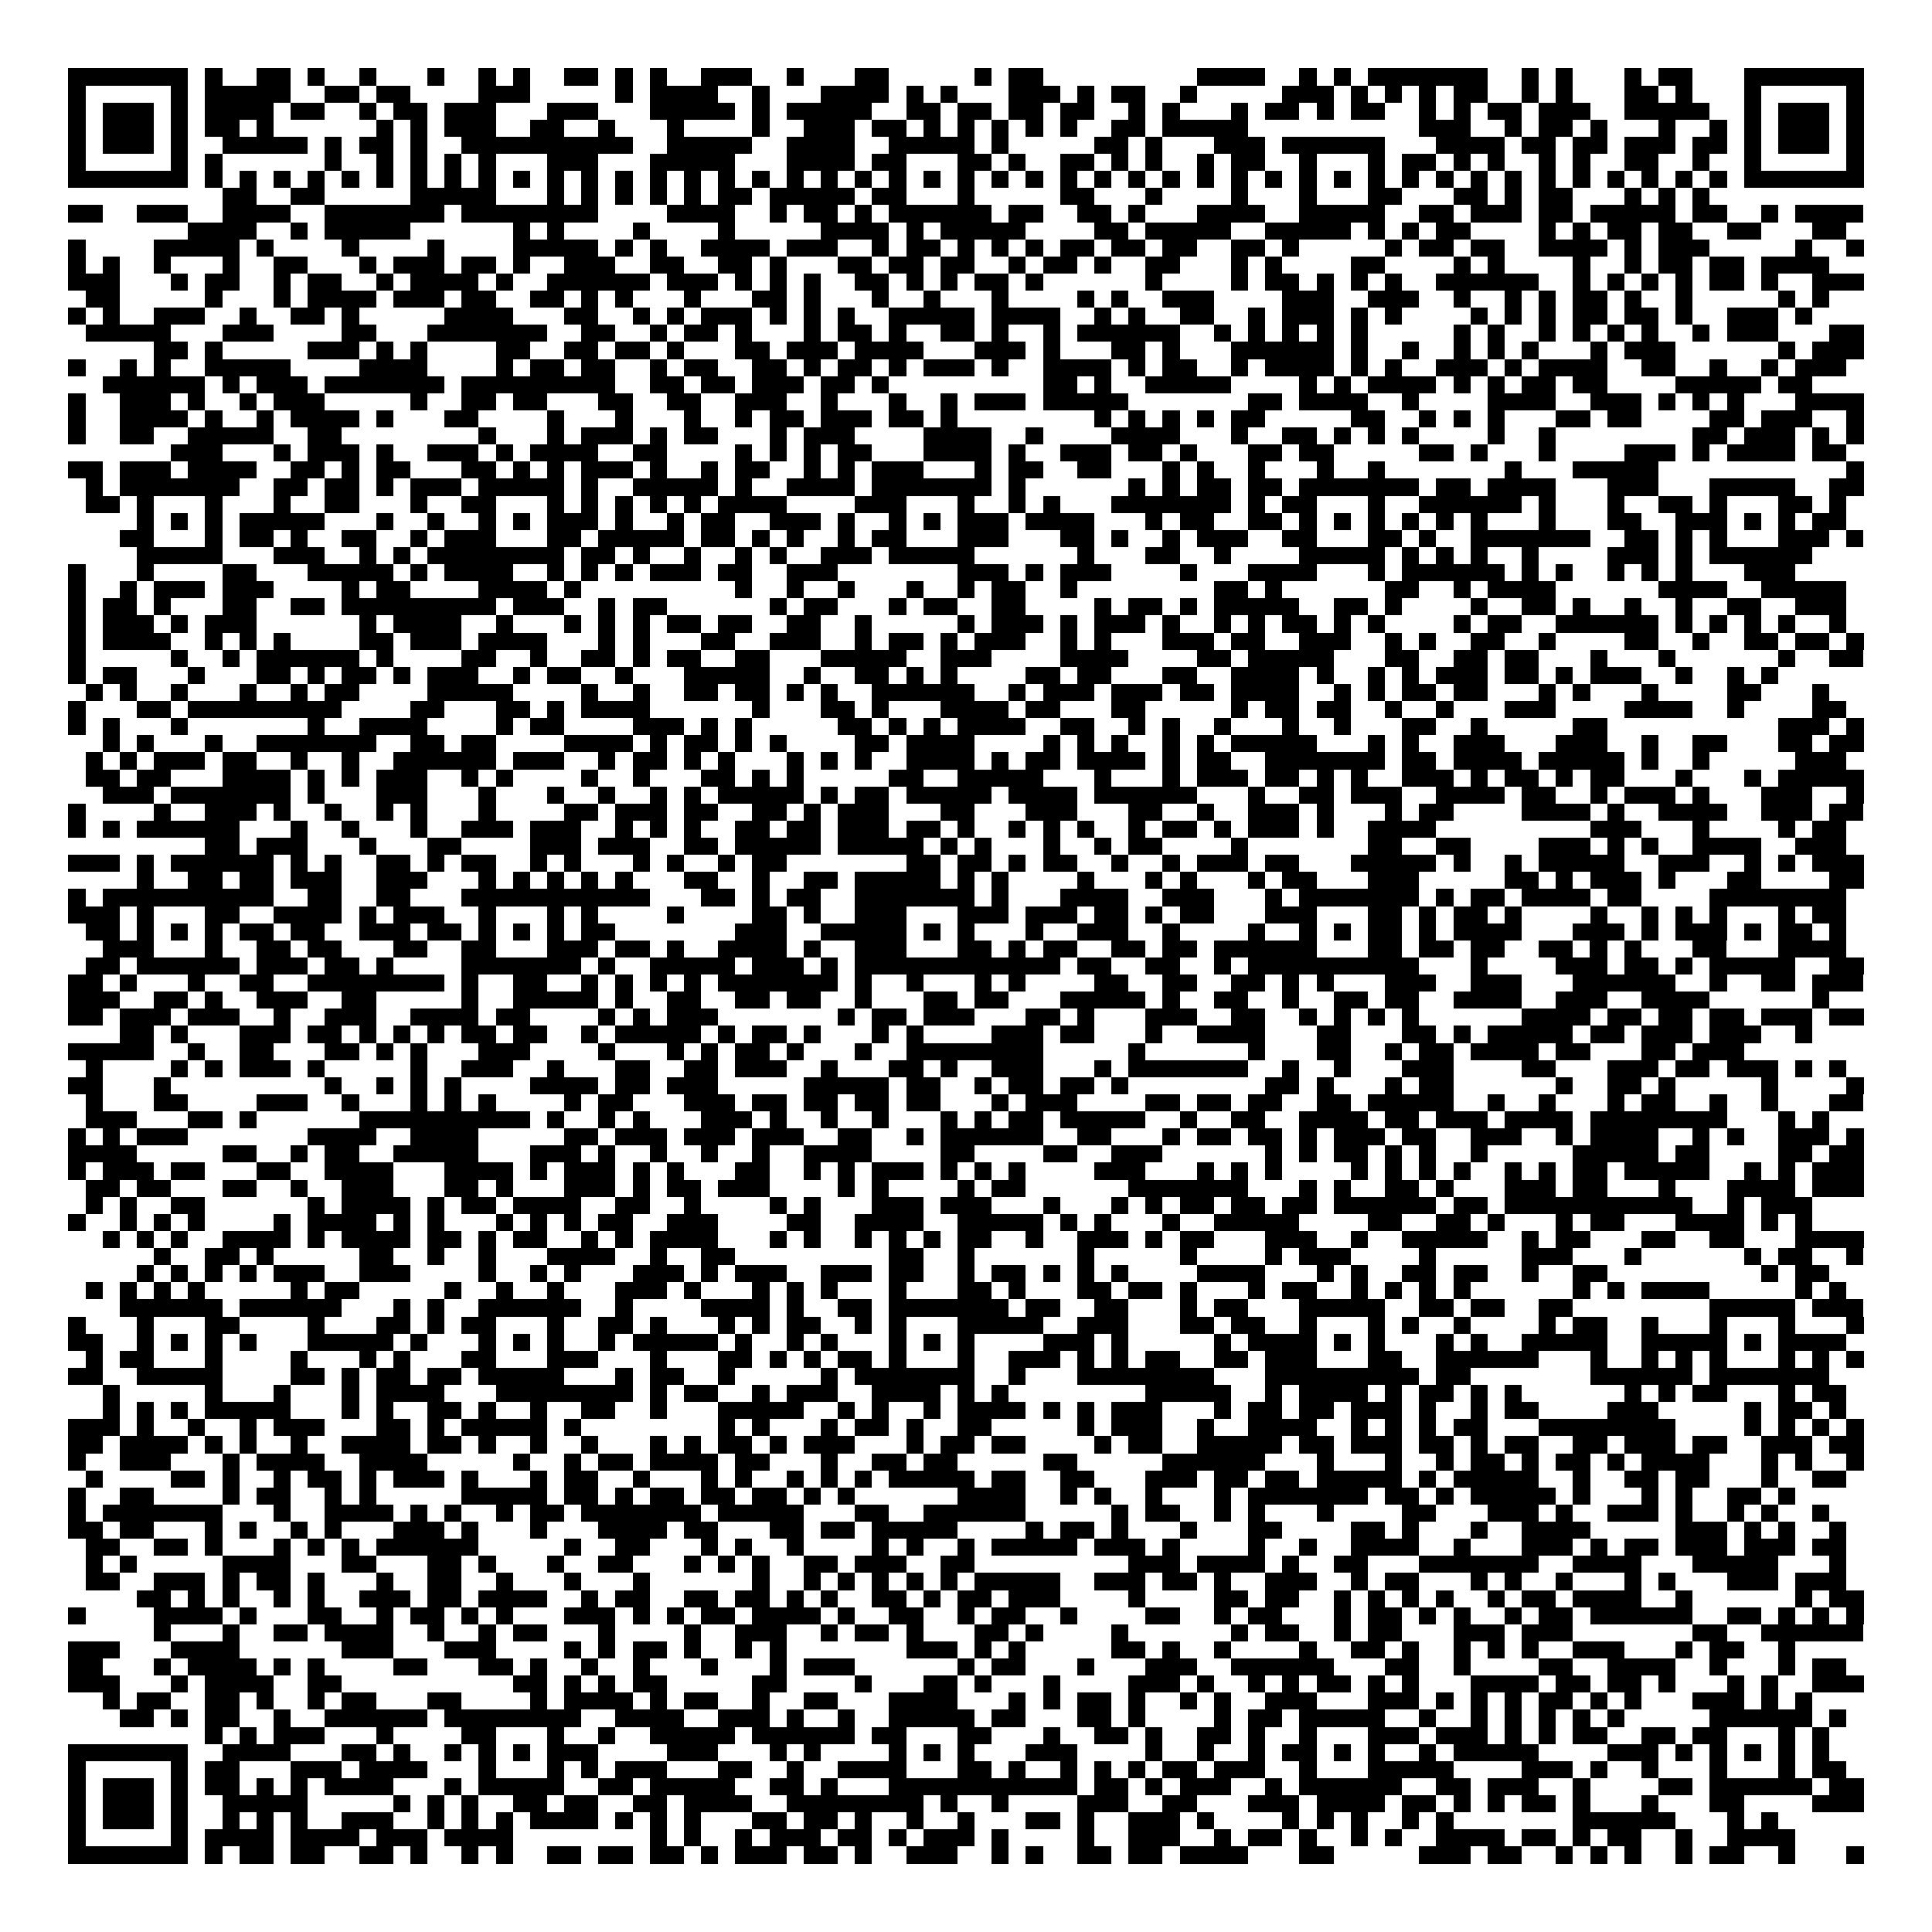<svg xmlns="http://www.w3.org/2000/svg" viewBox="0 0 113 113" shape-rendering="crispEdges"><path fill="#ffffff" d="M0 0h113v113H0z"/><path stroke="#000000" d="M4 4.5h7m1 0h1m2 0h2m1 0h1m2 0h1m3 0h1m2 0h1m1 0h1m2 0h2m1 0h1m1 0h1m2 0h3m2 0h1m3 0h2m5 0h1m1 0h2m9 0h4m2 0h1m1 0h1m1 0h7m2 0h1m1 0h1m3 0h1m1 0h2m3 0h7M4 5.5h1m5 0h1m1 0h5m2 0h2m1 0h2m4 0h3m5 0h1m1 0h4m2 0h1m3 0h4m1 0h1m1 0h1m3 0h3m1 0h1m1 0h2m2 0h1m5 0h3m1 0h1m1 0h1m1 0h1m1 0h2m2 0h1m1 0h1m3 0h2m1 0h1m3 0h1m5 0h1M4 6.5h1m1 0h3m1 0h1m1 0h4m1 0h2m2 0h1m1 0h2m1 0h3m3 0h3m3 0h5m1 0h1m1 0h5m2 0h2m1 0h2m1 0h2m1 0h2m2 0h1m1 0h1m3 0h1m1 0h2m1 0h1m1 0h2m2 0h1m1 0h1m1 0h2m1 0h3m2 0h5m2 0h1m1 0h3m1 0h1M4 7.5h1m1 0h3m1 0h1m1 0h2m1 0h1m6 0h1m1 0h1m1 0h3m2 0h2m2 0h1m3 0h1m4 0h1m2 0h3m1 0h2m1 0h1m1 0h1m1 0h1m1 0h1m1 0h1m2 0h2m1 0h5m10 0h3m2 0h1m1 0h2m1 0h1m3 0h1m2 0h1m1 0h1m1 0h3m1 0h1M4 8.5h1m1 0h3m1 0h1m2 0h5m1 0h1m1 0h2m1 0h1m2 0h10m2 0h5m2 0h4m2 0h5m1 0h1m5 0h2m1 0h1m3 0h3m1 0h6m3 0h4m1 0h2m1 0h2m1 0h3m1 0h2m1 0h1m1 0h3m1 0h1M4 9.5h1m5 0h1m1 0h1m6 0h1m2 0h1m1 0h1m1 0h1m1 0h1m3 0h3m3 0h5m3 0h4m1 0h2m3 0h2m1 0h1m2 0h2m1 0h1m1 0h1m2 0h1m1 0h2m2 0h1m3 0h1m1 0h2m1 0h1m1 0h1m2 0h1m1 0h1m2 0h2m2 0h1m2 0h1m5 0h1M4 10.5h7m1 0h1m1 0h1m1 0h1m1 0h1m1 0h1m1 0h1m1 0h1m1 0h1m1 0h1m1 0h1m1 0h1m1 0h1m1 0h1m1 0h1m1 0h1m1 0h1m1 0h1m1 0h1m1 0h1m1 0h1m1 0h1m1 0h1m1 0h1m1 0h1m1 0h1m1 0h1m1 0h1m1 0h1m1 0h1m1 0h1m1 0h1m1 0h1m1 0h1m1 0h1m1 0h1m1 0h1m1 0h1m1 0h1m1 0h1m1 0h1m1 0h1m1 0h1m1 0h1m1 0h1m1 0h1m1 0h7M13 11.5h2m2 0h2m5 0h5m3 0h1m1 0h1m1 0h1m1 0h1m1 0h1m1 0h2m1 0h5m1 0h2m3 0h1m5 0h2m3 0h1m4 0h1m3 0h1m3 0h2m3 0h2m1 0h1m1 0h2m3 0h1m1 0h1m1 0h1M4 12.5h2m2 0h3m2 0h4m2 0h7m1 0h8m4 0h4m2 0h1m1 0h2m1 0h1m1 0h6m1 0h2m2 0h2m1 0h1m3 0h4m2 0h5m2 0h2m1 0h3m1 0h2m1 0h5m1 0h2m2 0h1m1 0h4M11 13.5h4m2 0h1m1 0h5m6 0h1m1 0h1m4 0h1m4 0h1m5 0h4m1 0h1m1 0h5m4 0h2m1 0h5m2 0h5m1 0h1m1 0h1m1 0h2m4 0h1m1 0h1m1 0h2m1 0h2m2 0h2m3 0h2M4 14.5h1m4 0h5m1 0h1m4 0h1m4 0h1m4 0h5m1 0h1m1 0h1m2 0h4m1 0h3m2 0h1m1 0h2m1 0h1m1 0h1m1 0h1m1 0h2m1 0h2m1 0h2m2 0h2m1 0h1m5 0h1m1 0h2m1 0h2m2 0h4m1 0h1m1 0h3m5 0h1m2 0h1M4 15.5h1m1 0h1m2 0h1m3 0h1m2 0h2m3 0h1m1 0h3m1 0h2m1 0h1m2 0h3m2 0h2m2 0h2m1 0h1m3 0h2m1 0h2m1 0h2m2 0h1m1 0h2m1 0h1m2 0h2m3 0h1m1 0h1m4 0h2m4 0h1m1 0h1m4 0h1m2 0h1m1 0h2m1 0h2m1 0h4M4 16.5h3m3 0h1m1 0h2m2 0h1m1 0h2m2 0h1m1 0h4m1 0h1m2 0h6m1 0h3m1 0h1m1 0h1m1 0h1m2 0h2m1 0h1m1 0h1m1 0h2m1 0h1m6 0h1m4 0h1m1 0h2m1 0h1m1 0h1m1 0h1m2 0h6m2 0h1m1 0h1m1 0h1m1 0h1m1 0h2m1 0h1m2 0h3M5 17.5h2m5 0h1m3 0h1m1 0h4m1 0h3m1 0h2m2 0h2m1 0h1m1 0h1m3 0h1m3 0h2m1 0h1m3 0h1m2 0h1m3 0h1m4 0h1m1 0h1m2 0h3m4 0h3m2 0h3m2 0h1m2 0h1m1 0h1m1 0h2m1 0h1m2 0h1m5 0h1m1 0h1M4 18.5h1m1 0h1m2 0h3m2 0h1m2 0h2m1 0h1m5 0h4m3 0h2m2 0h1m1 0h1m1 0h3m1 0h1m1 0h1m1 0h1m2 0h5m1 0h4m2 0h1m1 0h1m2 0h2m2 0h1m1 0h3m1 0h1m1 0h1m4 0h1m1 0h1m1 0h1m1 0h2m1 0h2m1 0h1m2 0h3m1 0h1M5 19.5h5m3 0h3m4 0h2m3 0h7m2 0h2m2 0h1m1 0h2m1 0h1m3 0h1m1 0h2m1 0h1m2 0h2m1 0h1m2 0h1m1 0h6m2 0h1m1 0h1m1 0h1m1 0h1m1 0h1m5 0h1m1 0h1m2 0h1m1 0h1m1 0h1m1 0h1m2 0h1m1 0h3m3 0h2M9 20.5h2m1 0h1m5 0h3m1 0h1m1 0h1m4 0h2m2 0h2m1 0h2m1 0h1m3 0h2m1 0h3m1 0h4m3 0h3m1 0h1m3 0h2m1 0h1m3 0h6m1 0h1m2 0h1m2 0h1m1 0h1m1 0h1m3 0h1m1 0h3m6 0h1m1 0h3M4 21.5h1m2 0h1m1 0h1m2 0h5m4 0h4m4 0h1m1 0h2m1 0h2m2 0h1m1 0h2m2 0h2m1 0h1m1 0h2m1 0h1m1 0h3m1 0h1m2 0h4m1 0h1m1 0h2m2 0h1m1 0h4m1 0h1m1 0h1m2 0h3m1 0h1m1 0h4m2 0h2m2 0h1m2 0h1m1 0h3M6 22.5h6m1 0h1m1 0h3m1 0h7m1 0h9m2 0h2m1 0h2m1 0h3m1 0h2m1 0h1m9 0h2m1 0h1m2 0h5m4 0h1m1 0h1m1 0h4m1 0h1m1 0h1m1 0h2m1 0h2m4 0h5m1 0h2M4 23.5h1m2 0h3m1 0h1m2 0h1m1 0h3m5 0h1m2 0h2m1 0h2m3 0h2m2 0h2m2 0h3m2 0h1m3 0h1m2 0h1m1 0h3m1 0h5m7 0h2m1 0h4m2 0h1m4 0h4m2 0h3m1 0h1m1 0h1m1 0h1m3 0h4M4 24.5h1m2 0h4m1 0h1m2 0h1m1 0h4m1 0h1m3 0h2m4 0h1m3 0h1m3 0h1m2 0h1m1 0h2m1 0h3m1 0h2m1 0h1m8 0h1m1 0h1m1 0h1m1 0h1m1 0h2m5 0h2m2 0h1m1 0h1m1 0h1m3 0h2m1 0h2m4 0h2m1 0h3m2 0h1M4 25.5h1m2 0h2m2 0h5m2 0h2m8 0h1m3 0h1m1 0h3m1 0h1m1 0h2m3 0h1m1 0h3m4 0h4m2 0h1m4 0h4m3 0h1m2 0h2m1 0h1m1 0h1m1 0h1m4 0h1m2 0h1m8 0h2m1 0h3m1 0h1m1 0h1M10 26.5h3m3 0h1m1 0h3m1 0h1m2 0h3m1 0h1m1 0h4m2 0h2m4 0h1m1 0h1m1 0h1m1 0h2m3 0h4m1 0h1m2 0h3m1 0h2m1 0h1m3 0h2m1 0h2m5 0h2m1 0h1m3 0h1m4 0h3m1 0h1m1 0h4m1 0h2M4 27.5h2m1 0h3m1 0h4m2 0h2m1 0h1m1 0h2m3 0h2m1 0h1m1 0h1m1 0h3m1 0h1m2 0h1m1 0h2m2 0h1m1 0h1m1 0h3m3 0h1m1 0h2m2 0h2m3 0h1m1 0h1m2 0h1m3 0h1m2 0h1m7 0h1m3 0h5m11 0h1M5 28.5h1m1 0h7m2 0h2m1 0h2m1 0h1m1 0h3m1 0h5m1 0h1m2 0h5m1 0h1m2 0h4m1 0h7m1 0h1m6 0h1m1 0h1m1 0h2m1 0h2m1 0h7m1 0h2m1 0h4m3 0h3m3 0h5m2 0h2M5 29.5h2m1 0h1m3 0h1m3 0h1m2 0h2m3 0h1m2 0h2m3 0h1m1 0h1m1 0h1m1 0h1m1 0h1m1 0h4m4 0h3m3 0h1m2 0h1m1 0h1m3 0h7m1 0h1m1 0h2m3 0h1m2 0h6m1 0h1m3 0h1m2 0h2m1 0h1m3 0h2m1 0h1M8 30.5h1m1 0h1m1 0h1m1 0h5m3 0h1m2 0h1m2 0h1m1 0h1m1 0h3m1 0h1m2 0h1m1 0h2m2 0h3m1 0h1m2 0h1m1 0h1m1 0h3m1 0h4m3 0h1m1 0h2m2 0h2m1 0h1m1 0h1m1 0h1m1 0h1m1 0h1m1 0h1m3 0h1m3 0h2m2 0h3m1 0h1m1 0h1m1 0h2M7 31.5h2m3 0h1m1 0h2m1 0h1m2 0h2m2 0h1m1 0h3m3 0h2m1 0h5m1 0h2m1 0h1m1 0h1m2 0h1m1 0h2m3 0h3m3 0h2m1 0h1m2 0h1m1 0h3m2 0h2m3 0h2m1 0h1m2 0h7m2 0h2m1 0h1m1 0h1m3 0h3m1 0h1M8 32.5h5m3 0h3m2 0h1m1 0h1m1 0h8m1 0h2m1 0h1m2 0h1m2 0h1m1 0h1m2 0h3m1 0h5m6 0h1m3 0h2m2 0h1m4 0h5m1 0h1m1 0h1m1 0h1m2 0h1m4 0h3m1 0h1m1 0h6M4 33.5h1m3 0h1m4 0h2m3 0h5m1 0h1m1 0h4m2 0h1m1 0h1m1 0h1m1 0h3m1 0h2m2 0h3m7 0h3m1 0h1m1 0h3m4 0h1m3 0h4m3 0h1m1 0h6m1 0h1m1 0h1m2 0h1m1 0h1m1 0h1m3 0h3M4 34.5h1m2 0h1m1 0h3m1 0h3m4 0h1m1 0h2m4 0h4m1 0h1m9 0h1m2 0h1m2 0h1m3 0h1m2 0h1m1 0h2m2 0h1m8 0h2m1 0h1m6 0h2m2 0h1m1 0h4m6 0h4m2 0h5M4 35.5h1m1 0h2m1 0h1m3 0h2m2 0h2m1 0h9m1 0h3m2 0h1m1 0h2m6 0h1m1 0h2m3 0h1m1 0h2m2 0h2m4 0h1m1 0h2m1 0h1m1 0h5m2 0h2m1 0h1m4 0h1m2 0h2m1 0h1m2 0h1m2 0h1m2 0h2m2 0h3M4 36.5h1m1 0h3m1 0h1m1 0h3m6 0h1m1 0h4m2 0h1m3 0h1m1 0h1m1 0h1m1 0h2m1 0h2m2 0h2m2 0h1m5 0h1m1 0h3m1 0h1m1 0h3m1 0h1m2 0h1m1 0h1m1 0h2m1 0h1m1 0h1m4 0h1m1 0h2m2 0h6m1 0h1m1 0h1m1 0h1m1 0h1m2 0h1M4 37.5h1m1 0h4m2 0h1m1 0h1m1 0h1m4 0h2m1 0h3m1 0h4m3 0h1m1 0h1m3 0h2m2 0h3m2 0h1m1 0h2m1 0h1m1 0h3m2 0h1m1 0h1m3 0h3m1 0h2m2 0h3m2 0h1m1 0h1m2 0h2m2 0h1m4 0h2m2 0h1m2 0h2m1 0h2m1 0h1M4 38.5h1m5 0h1m2 0h1m1 0h6m1 0h1m4 0h2m2 0h1m2 0h2m1 0h1m1 0h2m2 0h2m3 0h5m2 0h3m4 0h4m4 0h2m1 0h5m3 0h2m2 0h2m1 0h2m3 0h1m3 0h1m6 0h1m2 0h2M4 39.5h1m1 0h2m3 0h1m3 0h2m1 0h1m1 0h2m1 0h1m1 0h3m2 0h1m1 0h2m2 0h1m3 0h5m2 0h1m2 0h2m1 0h1m1 0h1m4 0h2m1 0h2m3 0h2m2 0h4m1 0h1m2 0h1m1 0h1m1 0h3m1 0h2m1 0h1m1 0h3m2 0h1m2 0h1m1 0h1M5 40.5h1m1 0h1m2 0h1m3 0h1m2 0h1m1 0h2m4 0h5m4 0h1m2 0h1m2 0h2m1 0h2m1 0h1m1 0h1m2 0h6m2 0h1m1 0h3m1 0h3m1 0h2m1 0h4m2 0h1m1 0h1m1 0h2m1 0h2m3 0h1m1 0h1m3 0h1m4 0h2m3 0h1M4 41.5h1m3 0h2m1 0h9m4 0h2m3 0h2m1 0h1m1 0h4m6 0h1m3 0h2m1 0h1m3 0h4m1 0h2m3 0h2m5 0h1m1 0h2m1 0h2m2 0h1m2 0h1m3 0h3m4 0h4m2 0h1m4 0h2M4 42.5h1m1 0h1m3 0h1m7 0h1m2 0h4m4 0h1m1 0h2m4 0h3m1 0h1m1 0h1m5 0h2m1 0h1m1 0h1m1 0h4m2 0h2m2 0h1m1 0h1m2 0h1m3 0h1m2 0h1m3 0h2m2 0h1m5 0h2m10 0h3m1 0h1M6 43.5h1m1 0h1m3 0h1m2 0h7m2 0h2m1 0h2m4 0h4m1 0h1m1 0h2m1 0h1m1 0h1m4 0h2m1 0h4m4 0h1m1 0h1m1 0h1m2 0h1m1 0h1m1 0h5m3 0h1m1 0h1m2 0h3m3 0h3m2 0h1m2 0h2m3 0h2m1 0h2M5 44.5h1m1 0h1m1 0h3m1 0h2m2 0h1m2 0h1m2 0h6m1 0h3m2 0h1m1 0h2m1 0h1m1 0h1m3 0h1m1 0h1m1 0h1m2 0h4m1 0h1m1 0h2m1 0h4m1 0h1m1 0h2m2 0h7m1 0h2m1 0h4m1 0h5m1 0h1m2 0h1m5 0h3M5 45.5h2m1 0h2m3 0h4m1 0h1m1 0h1m1 0h3m2 0h1m1 0h1m4 0h1m2 0h1m3 0h2m1 0h1m1 0h1m5 0h2m2 0h5m3 0h1m3 0h1m1 0h3m1 0h2m1 0h1m1 0h1m2 0h3m1 0h1m1 0h2m1 0h1m1 0h2m3 0h1m3 0h1m1 0h5M6 46.5h3m1 0h7m1 0h1m3 0h3m3 0h1m3 0h1m2 0h1m2 0h1m1 0h1m1 0h5m1 0h1m1 0h2m1 0h5m1 0h4m1 0h6m3 0h1m2 0h2m1 0h3m2 0h4m1 0h2m2 0h1m1 0h3m1 0h1m3 0h3m2 0h1M4 47.5h1m4 0h1m2 0h3m1 0h1m2 0h1m2 0h1m1 0h1m3 0h1m4 0h2m1 0h3m1 0h2m2 0h2m1 0h1m1 0h3m3 0h2m3 0h3m3 0h2m2 0h1m2 0h3m1 0h1m3 0h1m1 0h2m4 0h4m1 0h1m2 0h4m2 0h3m1 0h2M4 48.5h1m1 0h1m1 0h6m3 0h1m2 0h1m3 0h1m2 0h3m1 0h3m2 0h1m1 0h1m1 0h1m2 0h2m1 0h2m1 0h3m1 0h2m1 0h1m2 0h1m1 0h1m1 0h1m2 0h1m1 0h2m1 0h1m1 0h3m1 0h1m2 0h4m9 0h3m3 0h1m4 0h1m1 0h2M12 49.5h2m1 0h3m3 0h1m3 0h2m4 0h3m1 0h3m2 0h2m1 0h5m1 0h5m1 0h1m1 0h1m3 0h1m2 0h1m1 0h2m4 0h1m7 0h2m2 0h2m4 0h3m1 0h1m1 0h1m2 0h4m2 0h3M4 50.5h3m1 0h1m1 0h6m1 0h1m1 0h1m2 0h2m1 0h1m1 0h2m2 0h1m1 0h1m3 0h1m1 0h1m2 0h1m1 0h2m7 0h2m1 0h2m1 0h1m1 0h2m2 0h1m2 0h1m1 0h3m1 0h2m3 0h5m1 0h1m2 0h1m1 0h5m2 0h3m2 0h1m1 0h1m1 0h3M8 51.5h1m2 0h2m1 0h2m1 0h3m2 0h3m3 0h1m1 0h1m1 0h1m1 0h1m1 0h1m3 0h2m2 0h1m2 0h2m1 0h5m1 0h1m1 0h1m4 0h1m3 0h1m1 0h1m3 0h1m1 0h2m3 0h3m5 0h2m1 0h1m1 0h3m1 0h1m3 0h2m4 0h2M4 52.5h1m1 0h10m2 0h2m2 0h2m3 0h11m3 0h2m1 0h1m1 0h2m2 0h7m1 0h1m3 0h4m2 0h3m3 0h1m1 0h7m1 0h1m1 0h2m1 0h4m1 0h2m4 0h8M4 53.5h3m1 0h1m3 0h2m2 0h4m1 0h1m1 0h3m2 0h1m3 0h1m1 0h1m4 0h1m4 0h2m1 0h1m2 0h3m3 0h3m1 0h3m1 0h2m1 0h1m1 0h2m3 0h3m3 0h2m1 0h1m1 0h2m1 0h1m4 0h1m2 0h1m1 0h1m1 0h1m3 0h1m1 0h2M5 54.5h2m1 0h1m1 0h1m1 0h1m1 0h2m1 0h2m2 0h3m1 0h2m1 0h1m1 0h1m1 0h1m1 0h2m7 0h3m2 0h5m1 0h1m1 0h1m3 0h1m2 0h3m2 0h1m4 0h1m2 0h1m1 0h1m1 0h2m1 0h1m1 0h4m3 0h3m1 0h1m1 0h3m1 0h1m1 0h2m1 0h1M6 55.5h3m3 0h1m2 0h2m1 0h2m3 0h2m2 0h2m3 0h3m1 0h2m1 0h1m2 0h4m1 0h1m2 0h3m3 0h2m1 0h1m1 0h2m2 0h2m1 0h2m1 0h6m3 0h2m1 0h2m1 0h2m2 0h2m1 0h1m1 0h1m3 0h2m3 0h4M5 56.5h2m1 0h6m1 0h3m1 0h2m1 0h1m4 0h7m1 0h1m2 0h5m1 0h3m1 0h1m1 0h12m1 0h2m2 0h2m2 0h1m1 0h10m3 0h1m4 0h3m1 0h2m1 0h1m1 0h5m2 0h2M4 57.5h2m1 0h1m3 0h1m2 0h2m2 0h8m1 0h1m2 0h2m2 0h1m1 0h1m1 0h1m1 0h1m1 0h7m1 0h1m2 0h1m3 0h1m1 0h1m4 0h2m2 0h2m2 0h2m1 0h1m1 0h1m3 0h3m2 0h3m3 0h6m2 0h1m2 0h2m1 0h3M4 58.5h3m2 0h2m1 0h1m2 0h3m2 0h2m5 0h1m2 0h5m1 0h1m2 0h2m2 0h2m1 0h2m2 0h1m3 0h2m1 0h2m3 0h5m1 0h1m2 0h2m2 0h1m2 0h2m1 0h2m2 0h4m2 0h3m2 0h4m6 0h1M4 59.5h2m1 0h3m1 0h3m2 0h1m2 0h3m2 0h4m1 0h2m4 0h1m1 0h1m1 0h3m7 0h1m1 0h2m1 0h3m3 0h2m1 0h1m3 0h3m2 0h2m2 0h1m1 0h1m1 0h1m1 0h1m6 0h4m1 0h2m1 0h2m1 0h2m1 0h3m1 0h2M7 60.5h2m1 0h1m3 0h3m1 0h2m1 0h1m1 0h1m1 0h1m1 0h2m1 0h2m2 0h1m1 0h5m1 0h1m1 0h2m1 0h1m3 0h1m1 0h1m4 0h3m1 0h2m3 0h1m2 0h4m3 0h2m3 0h2m1 0h1m1 0h5m1 0h2m1 0h3m1 0h3m2 0h1M4 61.5h5m2 0h1m2 0h2m3 0h2m1 0h1m1 0h1m3 0h3m4 0h1m3 0h1m1 0h1m1 0h2m1 0h1m3 0h1m2 0h8m5 0h1m6 0h1m3 0h2m2 0h1m1 0h2m1 0h4m1 0h2m3 0h2m1 0h3M5 62.5h1m4 0h1m1 0h1m1 0h3m1 0h1m5 0h1m2 0h3m2 0h1m3 0h2m2 0h2m1 0h3m2 0h1m3 0h2m1 0h1m2 0h3m3 0h1m1 0h7m2 0h1m2 0h1m3 0h3m4 0h2m3 0h3m1 0h2m1 0h3m1 0h1m1 0h1M4 63.5h2m3 0h1m9 0h1m2 0h1m1 0h1m1 0h1m4 0h4m1 0h2m1 0h3m5 0h5m1 0h2m2 0h1m1 0h2m1 0h2m1 0h1m8 0h2m1 0h1m3 0h1m1 0h2m6 0h1m2 0h2m1 0h1m5 0h1m4 0h1M5 64.5h1m3 0h2m4 0h3m2 0h1m3 0h1m1 0h1m1 0h1m4 0h1m1 0h2m3 0h3m1 0h2m1 0h2m1 0h2m1 0h2m3 0h1m1 0h3m4 0h2m1 0h2m1 0h2m2 0h2m1 0h5m2 0h1m2 0h1m3 0h1m1 0h2m2 0h1m2 0h1m3 0h2M5 65.5h3m3 0h2m1 0h1m6 0h10m1 0h1m2 0h1m1 0h1m3 0h3m1 0h1m2 0h1m2 0h1m3 0h1m1 0h1m1 0h2m1 0h5m2 0h1m2 0h2m2 0h4m1 0h2m1 0h3m1 0h4m1 0h8m3 0h1m1 0h1M4 66.5h1m1 0h1m1 0h3m7 0h4m2 0h4m5 0h2m1 0h3m1 0h3m1 0h3m2 0h2m2 0h1m1 0h6m2 0h2m3 0h1m1 0h2m1 0h2m1 0h1m1 0h3m1 0h2m2 0h3m2 0h1m1 0h4m2 0h1m1 0h1m2 0h3m1 0h1M4 67.5h4m5 0h2m2 0h1m1 0h2m2 0h5m3 0h3m1 0h1m2 0h1m2 0h1m2 0h1m2 0h4m4 0h2m4 0h2m2 0h3m6 0h1m1 0h1m1 0h2m1 0h1m1 0h1m2 0h1m5 0h5m1 0h2m4 0h2m1 0h2M4 68.5h1m1 0h3m1 0h2m3 0h2m2 0h4m3 0h4m1 0h1m1 0h3m1 0h1m1 0h1m3 0h2m2 0h1m1 0h1m1 0h3m1 0h1m1 0h1m1 0h1m4 0h3m3 0h1m1 0h1m1 0h1m4 0h1m1 0h1m1 0h1m1 0h1m2 0h1m1 0h1m1 0h2m1 0h5m2 0h1m1 0h1m1 0h3M5 69.5h2m1 0h2m3 0h2m2 0h1m2 0h3m3 0h2m1 0h1m3 0h3m1 0h1m1 0h2m1 0h3m4 0h1m1 0h1m4 0h1m1 0h2m6 0h7m3 0h1m1 0h1m2 0h2m1 0h1m3 0h3m1 0h2m3 0h1m3 0h4m1 0h3M5 70.5h1m1 0h1m2 0h2m6 0h1m1 0h4m1 0h1m1 0h2m1 0h4m2 0h2m2 0h1m4 0h1m1 0h1m3 0h3m1 0h3m3 0h1m3 0h1m1 0h1m1 0h2m1 0h2m1 0h2m1 0h6m1 0h2m1 0h11m2 0h1m1 0h3M4 71.5h1m2 0h1m1 0h1m1 0h1m4 0h1m1 0h4m1 0h1m1 0h1m3 0h1m1 0h1m1 0h1m1 0h2m2 0h3m4 0h2m2 0h4m2 0h5m1 0h1m1 0h1m3 0h1m2 0h5m4 0h2m2 0h2m1 0h1m3 0h1m1 0h2m3 0h4m1 0h1m1 0h1M6 72.5h1m1 0h1m1 0h1m2 0h4m1 0h1m1 0h4m1 0h2m1 0h1m1 0h2m2 0h1m1 0h1m1 0h4m3 0h1m1 0h1m2 0h1m1 0h1m1 0h1m1 0h2m2 0h1m2 0h3m1 0h1m1 0h2m3 0h3m2 0h1m2 0h5m2 0h1m1 0h2m3 0h2m2 0h2m3 0h4M9 73.5h1m2 0h2m1 0h1m5 0h2m2 0h1m2 0h1m3 0h4m2 0h1m2 0h2m9 0h2m2 0h1m6 0h1m5 0h1m4 0h1m1 0h3m4 0h1m5 0h3m3 0h1m6 0h1m1 0h2m2 0h1M8 74.5h1m1 0h1m1 0h1m1 0h1m1 0h3m2 0h3m4 0h1m2 0h1m1 0h1m3 0h3m1 0h1m1 0h3m2 0h3m1 0h2m2 0h1m1 0h2m1 0h1m1 0h1m1 0h1m4 0h4m3 0h1m1 0h1m2 0h2m1 0h2m2 0h1m2 0h2m9 0h1m1 0h2M5 75.5h1m1 0h1m1 0h1m1 0h1m5 0h1m1 0h2m5 0h1m2 0h1m2 0h1m3 0h3m1 0h1m3 0h1m1 0h1m1 0h1m3 0h1m3 0h2m1 0h1m3 0h2m1 0h2m1 0h1m3 0h1m1 0h2m2 0h1m1 0h1m1 0h1m1 0h1m6 0h1m1 0h1m1 0h4m5 0h1m1 0h1M7 76.5h6m1 0h6m3 0h1m1 0h1m2 0h6m2 0h1m4 0h4m1 0h1m2 0h2m1 0h7m1 0h2m2 0h2m3 0h1m1 0h2m3 0h5m2 0h2m1 0h2m2 0h2m8 0h5m1 0h3M4 77.5h1m3 0h1m3 0h2m4 0h1m3 0h2m1 0h1m1 0h2m3 0h1m2 0h2m1 0h1m3 0h1m1 0h1m1 0h2m2 0h1m1 0h1m3 0h5m2 0h3m3 0h2m1 0h2m2 0h1m3 0h1m1 0h1m2 0h1m4 0h1m1 0h2m2 0h1m3 0h1m3 0h1m3 0h1M4 78.5h2m2 0h1m1 0h1m1 0h1m1 0h1m3 0h5m1 0h1m3 0h1m1 0h1m1 0h1m2 0h1m1 0h5m1 0h1m2 0h1m1 0h1m3 0h1m1 0h1m1 0h1m4 0h3m1 0h1m5 0h1m1 0h4m1 0h1m1 0h1m3 0h1m1 0h1m2 0h5m2 0h5m1 0h1m1 0h4M5 79.5h1m1 0h2m3 0h1m4 0h1m3 0h1m1 0h1m3 0h2m3 0h3m3 0h1m3 0h2m1 0h1m1 0h1m1 0h2m1 0h1m3 0h1m2 0h3m1 0h1m1 0h1m1 0h2m2 0h2m1 0h3m3 0h2m2 0h6m3 0h1m2 0h1m1 0h1m1 0h1m3 0h1m1 0h1m1 0h1M4 80.5h2m2 0h5m4 0h2m1 0h1m1 0h2m1 0h2m1 0h5m3 0h1m1 0h2m2 0h1m5 0h1m1 0h7m2 0h1m3 0h8m3 0h9m1 0h2m7 0h6m1 0h7M6 81.5h1m5 0h1m3 0h1m3 0h1m1 0h4m3 0h8m1 0h1m1 0h2m2 0h1m1 0h3m2 0h4m1 0h1m1 0h1m8 0h5m2 0h1m1 0h4m1 0h1m1 0h2m1 0h1m1 0h1m6 0h1m1 0h1m1 0h2m3 0h1m1 0h2M6 82.5h1m1 0h1m1 0h1m1 0h5m3 0h1m1 0h1m2 0h2m1 0h1m2 0h1m2 0h2m2 0h1m3 0h5m2 0h1m1 0h1m2 0h1m1 0h4m1 0h1m1 0h1m1 0h3m3 0h1m1 0h2m1 0h2m1 0h3m1 0h1m2 0h1m1 0h2m4 0h3m5 0h1m1 0h2m1 0h1M4 83.5h3m1 0h1m2 0h1m2 0h1m1 0h3m3 0h2m1 0h1m1 0h5m1 0h1m8 0h1m1 0h1m3 0h1m1 0h2m1 0h1m2 0h2m5 0h1m1 0h3m2 0h1m2 0h4m2 0h1m1 0h1m1 0h1m1 0h2m3 0h8m4 0h1m1 0h1m1 0h1m1 0h1M4 84.5h2m1 0h4m1 0h1m1 0h1m2 0h1m2 0h4m1 0h2m1 0h1m2 0h1m2 0h1m3 0h1m1 0h1m1 0h2m1 0h1m1 0h3m3 0h1m1 0h2m1 0h2m4 0h1m1 0h2m2 0h5m1 0h2m1 0h3m1 0h2m1 0h1m1 0h2m2 0h2m1 0h3m1 0h2m2 0h3m1 0h2M4 85.5h1m2 0h3m3 0h1m1 0h4m2 0h4m5 0h1m2 0h1m1 0h2m1 0h4m1 0h2m3 0h1m2 0h2m1 0h2m5 0h2m5 0h6m3 0h1m3 0h1m2 0h1m1 0h2m1 0h1m1 0h2m1 0h1m1 0h4m3 0h1m1 0h1m2 0h1M5 86.5h1m4 0h2m1 0h1m2 0h1m1 0h2m1 0h1m1 0h3m1 0h1m3 0h1m1 0h2m2 0h1m3 0h1m1 0h1m2 0h1m1 0h1m1 0h1m1 0h5m1 0h2m2 0h2m3 0h3m1 0h2m1 0h2m1 0h5m1 0h1m1 0h5m2 0h1m2 0h2m1 0h2m3 0h1m2 0h2M4 87.5h1m2 0h2m4 0h1m1 0h2m2 0h1m1 0h1m5 0h5m1 0h2m1 0h1m1 0h2m1 0h2m1 0h2m1 0h1m1 0h1m6 0h4m2 0h1m1 0h1m2 0h1m3 0h1m1 0h7m1 0h2m1 0h1m1 0h5m1 0h1m3 0h1m1 0h1m2 0h2m1 0h1M4 88.5h1m1 0h7m3 0h1m2 0h4m1 0h1m1 0h1m2 0h1m1 0h2m1 0h7m1 0h5m3 0h2m2 0h6m5 0h1m1 0h2m2 0h1m1 0h1m3 0h1m4 0h2m3 0h3m1 0h1m2 0h3m1 0h1m2 0h1m1 0h1m2 0h1M4 89.5h2m1 0h2m3 0h1m1 0h1m2 0h1m1 0h1m3 0h3m1 0h1m3 0h1m3 0h4m1 0h2m3 0h2m1 0h2m1 0h5m4 0h1m1 0h2m1 0h1m3 0h1m3 0h2m4 0h2m1 0h1m3 0h1m2 0h4m5 0h3m1 0h1m1 0h1m2 0h1M5 90.5h2m2 0h2m1 0h1m3 0h1m1 0h1m1 0h1m1 0h6m5 0h1m2 0h2m3 0h1m1 0h1m2 0h1m4 0h1m1 0h1m2 0h1m1 0h5m1 0h3m1 0h1m4 0h1m2 0h1m2 0h4m2 0h1m3 0h3m1 0h1m1 0h2m1 0h3m1 0h3m1 0h2M5 91.5h1m1 0h1m5 0h4m3 0h2m3 0h2m1 0h1m3 0h1m2 0h2m3 0h1m1 0h1m1 0h1m2 0h2m1 0h3m2 0h2m9 0h3m1 0h4m1 0h1m2 0h2m3 0h7m2 0h4m3 0h5m3 0h1M5 92.5h2m2 0h3m1 0h1m1 0h2m1 0h1m3 0h1m2 0h2m2 0h1m3 0h1m3 0h1m6 0h1m2 0h1m1 0h1m1 0h1m1 0h1m1 0h1m1 0h5m2 0h3m1 0h2m1 0h1m2 0h3m2 0h1m1 0h2m3 0h1m1 0h1m2 0h1m3 0h1m1 0h1m3 0h3m1 0h3M8 93.5h2m1 0h1m1 0h1m2 0h1m1 0h1m2 0h3m1 0h2m1 0h4m2 0h1m1 0h2m2 0h2m1 0h2m1 0h1m1 0h1m2 0h2m1 0h1m1 0h2m1 0h3m4 0h1m4 0h2m1 0h2m2 0h1m1 0h1m1 0h1m1 0h1m2 0h1m1 0h2m1 0h4m2 0h1m6 0h1m1 0h2M4 94.5h1m4 0h4m1 0h1m3 0h2m2 0h1m1 0h2m1 0h1m1 0h1m3 0h3m1 0h1m1 0h1m1 0h2m1 0h4m1 0h1m2 0h2m2 0h1m1 0h2m2 0h1m4 0h2m2 0h1m1 0h2m3 0h1m1 0h2m1 0h1m1 0h1m2 0h1m1 0h2m1 0h6m2 0h2m1 0h1m1 0h1m1 0h1M9 95.5h1m3 0h1m2 0h2m1 0h4m2 0h1m2 0h1m1 0h2m3 0h1m4 0h1m2 0h3m2 0h1m1 0h2m1 0h1m3 0h2m1 0h1m4 0h1m6 0h1m1 0h2m2 0h1m1 0h2m3 0h3m1 0h3m7 0h2m2 0h6M4 96.5h3m3 0h4m6 0h3m3 0h3m4 0h1m1 0h1m1 0h2m1 0h1m2 0h1m1 0h1m7 0h3m1 0h1m1 0h1m5 0h2m1 0h1m2 0h1m4 0h1m2 0h2m1 0h1m2 0h1m1 0h1m1 0h1m2 0h3m3 0h1m1 0h2m2 0h1M4 97.5h2m3 0h1m1 0h4m1 0h1m1 0h1m4 0h2m3 0h2m1 0h1m2 0h1m2 0h1m3 0h1m3 0h1m1 0h3m6 0h1m1 0h2m3 0h1m3 0h3m2 0h6m3 0h2m2 0h1m4 0h2m2 0h4m2 0h1m3 0h1m1 0h2M4 98.5h3m3 0h1m1 0h4m2 0h2m10 0h2m1 0h1m1 0h1m1 0h2m5 0h2m4 0h1m3 0h2m1 0h1m3 0h1m4 0h3m1 0h1m2 0h1m1 0h1m1 0h2m1 0h1m1 0h1m3 0h4m1 0h2m1 0h2m1 0h1m3 0h1m1 0h1m2 0h3M6 99.5h1m1 0h2m2 0h2m1 0h1m2 0h1m1 0h2m3 0h2m4 0h1m1 0h4m1 0h1m1 0h2m2 0h1m2 0h2m3 0h4m3 0h1m1 0h1m1 0h2m1 0h1m2 0h1m1 0h1m2 0h3m3 0h3m1 0h1m1 0h1m1 0h1m1 0h2m1 0h1m1 0h1m3 0h3m1 0h1m1 0h1M7 100.5h2m1 0h1m1 0h2m2 0h1m2 0h6m1 0h8m2 0h4m2 0h3m1 0h1m2 0h1m2 0h5m1 0h2m3 0h2m1 0h1m4 0h1m1 0h2m1 0h5m2 0h1m2 0h1m1 0h1m1 0h1m1 0h1m1 0h1m5 0h6m1 0h1M12 101.5h1m1 0h1m1 0h3m3 0h1m4 0h2m3 0h1m2 0h1m2 0h5m1 0h6m1 0h2m3 0h2m3 0h1m2 0h2m1 0h1m2 0h2m1 0h1m2 0h1m3 0h3m1 0h3m1 0h1m1 0h1m1 0h2m2 0h2m1 0h2m3 0h1m1 0h1M4 102.5h7m2 0h4m3 0h2m1 0h1m2 0h1m1 0h1m1 0h1m1 0h3m4 0h3m3 0h1m1 0h1m4 0h1m1 0h1m1 0h1m3 0h3m4 0h1m2 0h1m2 0h1m1 0h2m1 0h1m1 0h1m2 0h1m1 0h5m4 0h3m1 0h1m1 0h1m1 0h1m1 0h1m1 0h1M4 103.5h1m5 0h1m1 0h2m3 0h3m1 0h4m3 0h1m3 0h1m1 0h1m1 0h3m3 0h2m2 0h1m2 0h4m3 0h2m1 0h1m2 0h1m1 0h1m1 0h1m1 0h2m1 0h3m2 0h1m3 0h5m4 0h3m1 0h1m2 0h1m3 0h1m3 0h1m1 0h2M4 104.5h1m1 0h3m1 0h1m1 0h2m1 0h1m1 0h1m1 0h4m3 0h1m1 0h5m2 0h2m1 0h5m2 0h2m1 0h1m3 0h11m1 0h2m1 0h1m1 0h3m2 0h1m1 0h6m2 0h2m1 0h3m2 0h1m4 0h2m1 0h6m1 0h2M4 105.5h1m1 0h3m1 0h1m2 0h5m5 0h1m1 0h1m1 0h1m2 0h2m1 0h2m2 0h2m1 0h4m2 0h8m1 0h1m2 0h1m4 0h3m2 0h2m3 0h3m1 0h4m1 0h2m1 0h1m1 0h1m1 0h2m1 0h1m3 0h1m3 0h2m4 0h3M4 106.5h1m1 0h3m1 0h1m2 0h1m1 0h1m1 0h1m2 0h3m2 0h1m1 0h1m1 0h1m1 0h4m1 0h1m1 0h1m1 0h1m3 0h2m1 0h2m1 0h1m2 0h1m2 0h1m3 0h2m1 0h1m2 0h3m1 0h1m4 0h1m1 0h1m1 0h1m2 0h1m1 0h1m7 0h6m3 0h1m1 0h1M4 107.5h1m5 0h1m1 0h4m1 0h4m1 0h3m1 0h4m8 0h1m1 0h1m2 0h1m1 0h3m1 0h2m1 0h1m1 0h3m1 0h1m4 0h1m2 0h3m2 0h1m1 0h2m1 0h1m2 0h1m1 0h1m2 0h4m1 0h2m1 0h1m1 0h2m2 0h1m2 0h4M4 108.5h7m1 0h1m1 0h2m1 0h2m2 0h2m1 0h1m2 0h1m1 0h1m2 0h2m1 0h2m1 0h2m1 0h1m1 0h3m1 0h2m1 0h1m2 0h3m2 0h1m1 0h1m2 0h2m1 0h2m1 0h4m3 0h2m5 0h3m1 0h2m2 0h1m1 0h1m1 0h1m2 0h1m1 0h2m2 0h1m3 0h1"/></svg>
